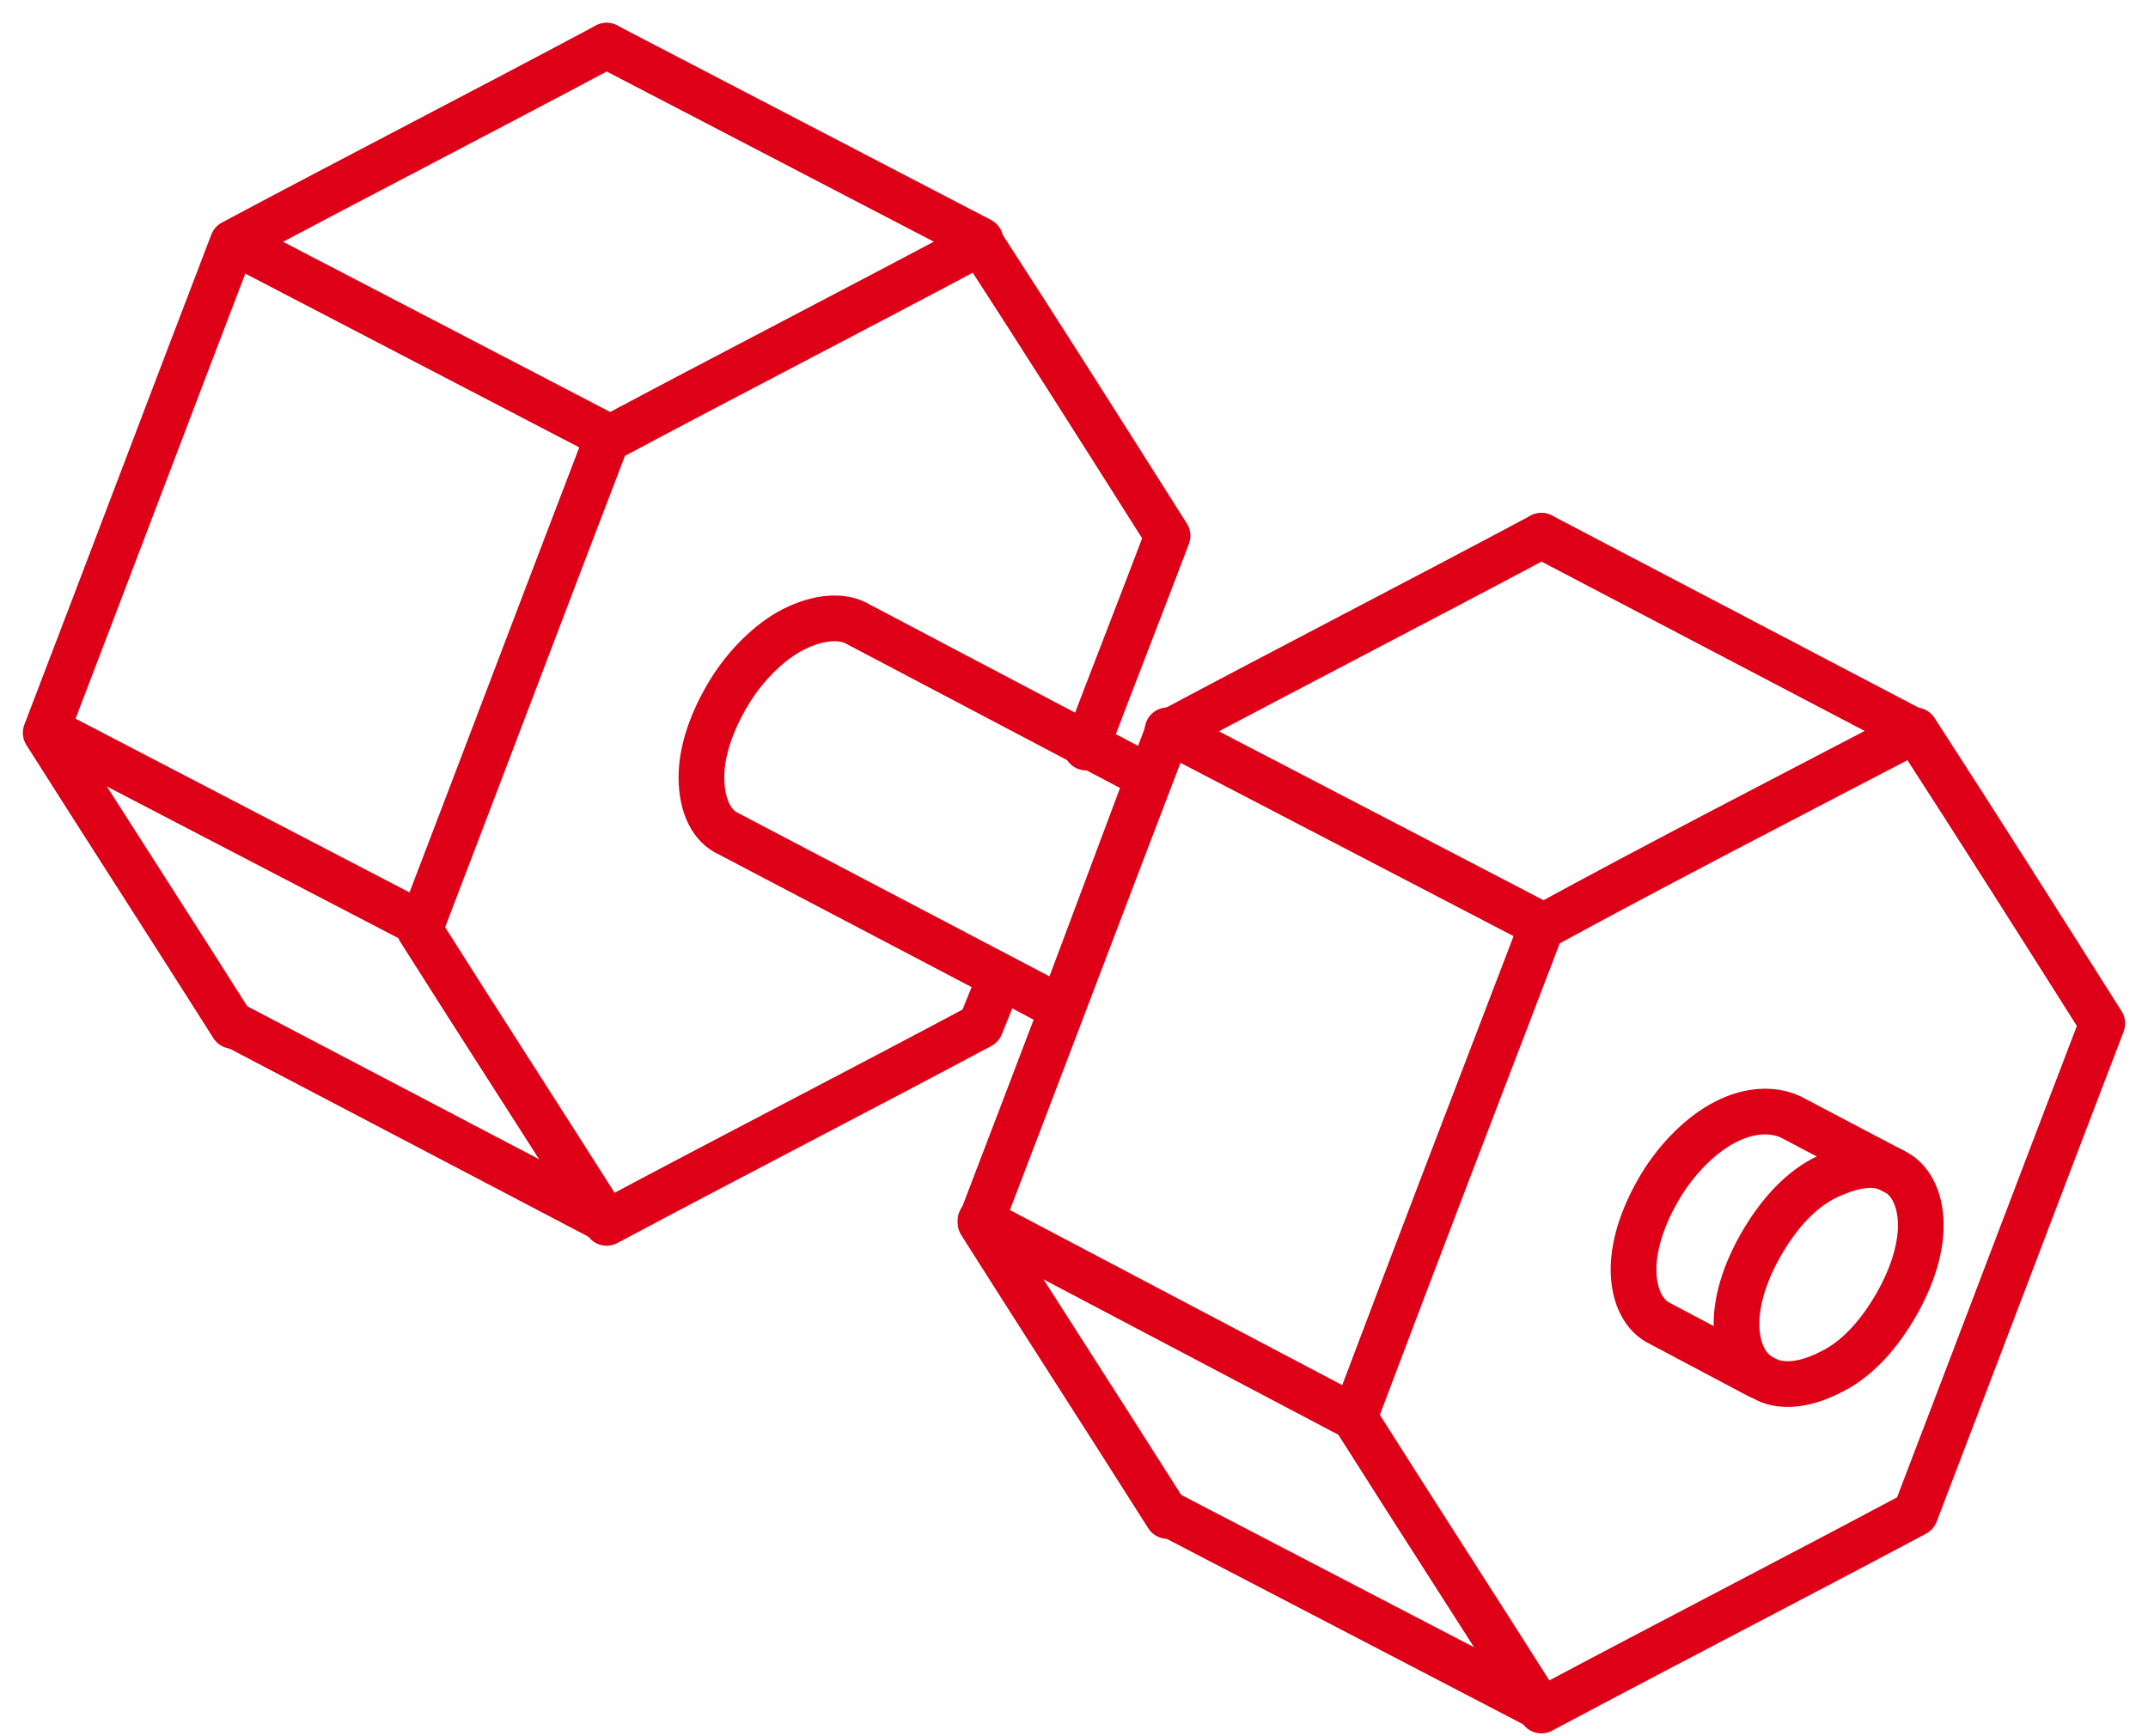 <svg width="47" height="38" viewBox="0 0 47 38" fill="none" xmlns="http://www.w3.org/2000/svg">
<path d="M23.768 16.362C24.361 14.799 24.954 13.289 25.547 11.726C24.183 9.57 22.819 7.414 21.456 5.312C18.728 6.767 16.001 8.169 13.274 9.624C11.91 13.181 10.546 16.793 9.183 20.35C10.546 22.506 11.91 24.608 13.274 26.764C16.001 25.309 18.728 23.908 21.456 22.452L21.87 21.428" stroke="#DD0017" stroke-miterlimit="22.926" stroke-linecap="round" stroke-linejoin="round"/>
<path d="M13.273 1C10.546 2.455 7.818 3.857 5.091 5.312C3.727 8.87 2.364 12.481 1 16.038C2.364 18.194 3.727 20.297 5.091 22.453" stroke="#DD0017" stroke-miterlimit="22.926" stroke-linecap="round" stroke-linejoin="round"/>
<path d="M5.151 22.452L13.273 26.711M13.273 1L21.455 5.258L13.273 1ZM5.151 5.312L13.332 9.57L5.151 5.312ZM1.06 15.984L9.242 20.242L1.06 15.984Z" stroke="#DD0017" stroke-miterlimit="22.926" stroke-linecap="round" stroke-linejoin="round"/>
<path fill-rule="evenodd" clip-rule="evenodd" d="M15.941 18.248L23.233 22.075L25.13 17.009L18.786 13.667C18.431 13.451 17.897 13.505 17.363 13.774C16.83 14.044 16.296 14.583 15.941 15.176C15.585 15.769 15.348 16.416 15.348 17.009C15.348 17.655 15.585 18.087 15.941 18.248Z" stroke="#DD0017" stroke-miterlimit="22.926" stroke-linecap="round" stroke-linejoin="round"/>
<path fill-rule="evenodd" clip-rule="evenodd" d="M33.727 20.296C32.363 23.854 30.999 27.411 29.636 31.023C30.999 33.179 32.363 35.281 33.727 37.437C36.454 35.982 39.181 34.58 41.909 33.125C43.272 29.567 44.636 25.956 46 22.399C44.636 20.242 43.272 18.087 41.909 15.984C39.122 17.44 36.395 18.841 33.727 20.296Z" stroke="#DD0017" stroke-miterlimit="22.926" stroke-linecap="round" stroke-linejoin="round"/>
<path d="M33.728 11.726C31.001 13.181 28.273 14.583 25.546 16.038C24.182 19.596 22.819 23.207 21.455 26.764C22.819 28.92 24.182 31.023 25.546 33.179" stroke="#DD0017" stroke-miterlimit="22.926" stroke-linecap="round" stroke-linejoin="round"/>
<path d="M25.546 33.125L33.728 37.383M33.728 11.726L41.851 15.984L33.728 11.726ZM25.546 15.984L33.728 20.242L25.546 15.984ZM21.455 26.71L29.637 31.022L21.455 26.71Z" stroke="#DD0017" stroke-miterlimit="22.926" stroke-linecap="round" stroke-linejoin="round"/>
<path d="M41.435 25.632L39.182 24.446C38.708 24.23 38.174 24.338 37.759 24.554C37.225 24.823 36.692 25.363 36.336 25.955C35.98 26.548 35.743 27.195 35.743 27.788C35.743 28.381 35.98 28.812 36.336 28.974L38.471 30.106" stroke="#DD0017" stroke-miterlimit="22.926" stroke-linecap="round" stroke-linejoin="round"/>
<path fill-rule="evenodd" clip-rule="evenodd" d="M40.012 25.74C39.419 26.009 38.945 26.548 38.589 27.141C38.233 27.734 37.996 28.381 37.996 28.974C37.996 29.567 38.233 29.998 38.589 30.16C38.945 30.375 39.478 30.321 40.012 30.052C40.605 29.782 41.079 29.243 41.435 28.651C41.791 28.058 42.028 27.411 42.028 26.818C42.028 26.225 41.791 25.794 41.435 25.632C41.079 25.416 40.605 25.47 40.012 25.74Z" stroke="#DD0017" stroke-miterlimit="22.926" stroke-linecap="round" stroke-linejoin="round"/>
</svg>

